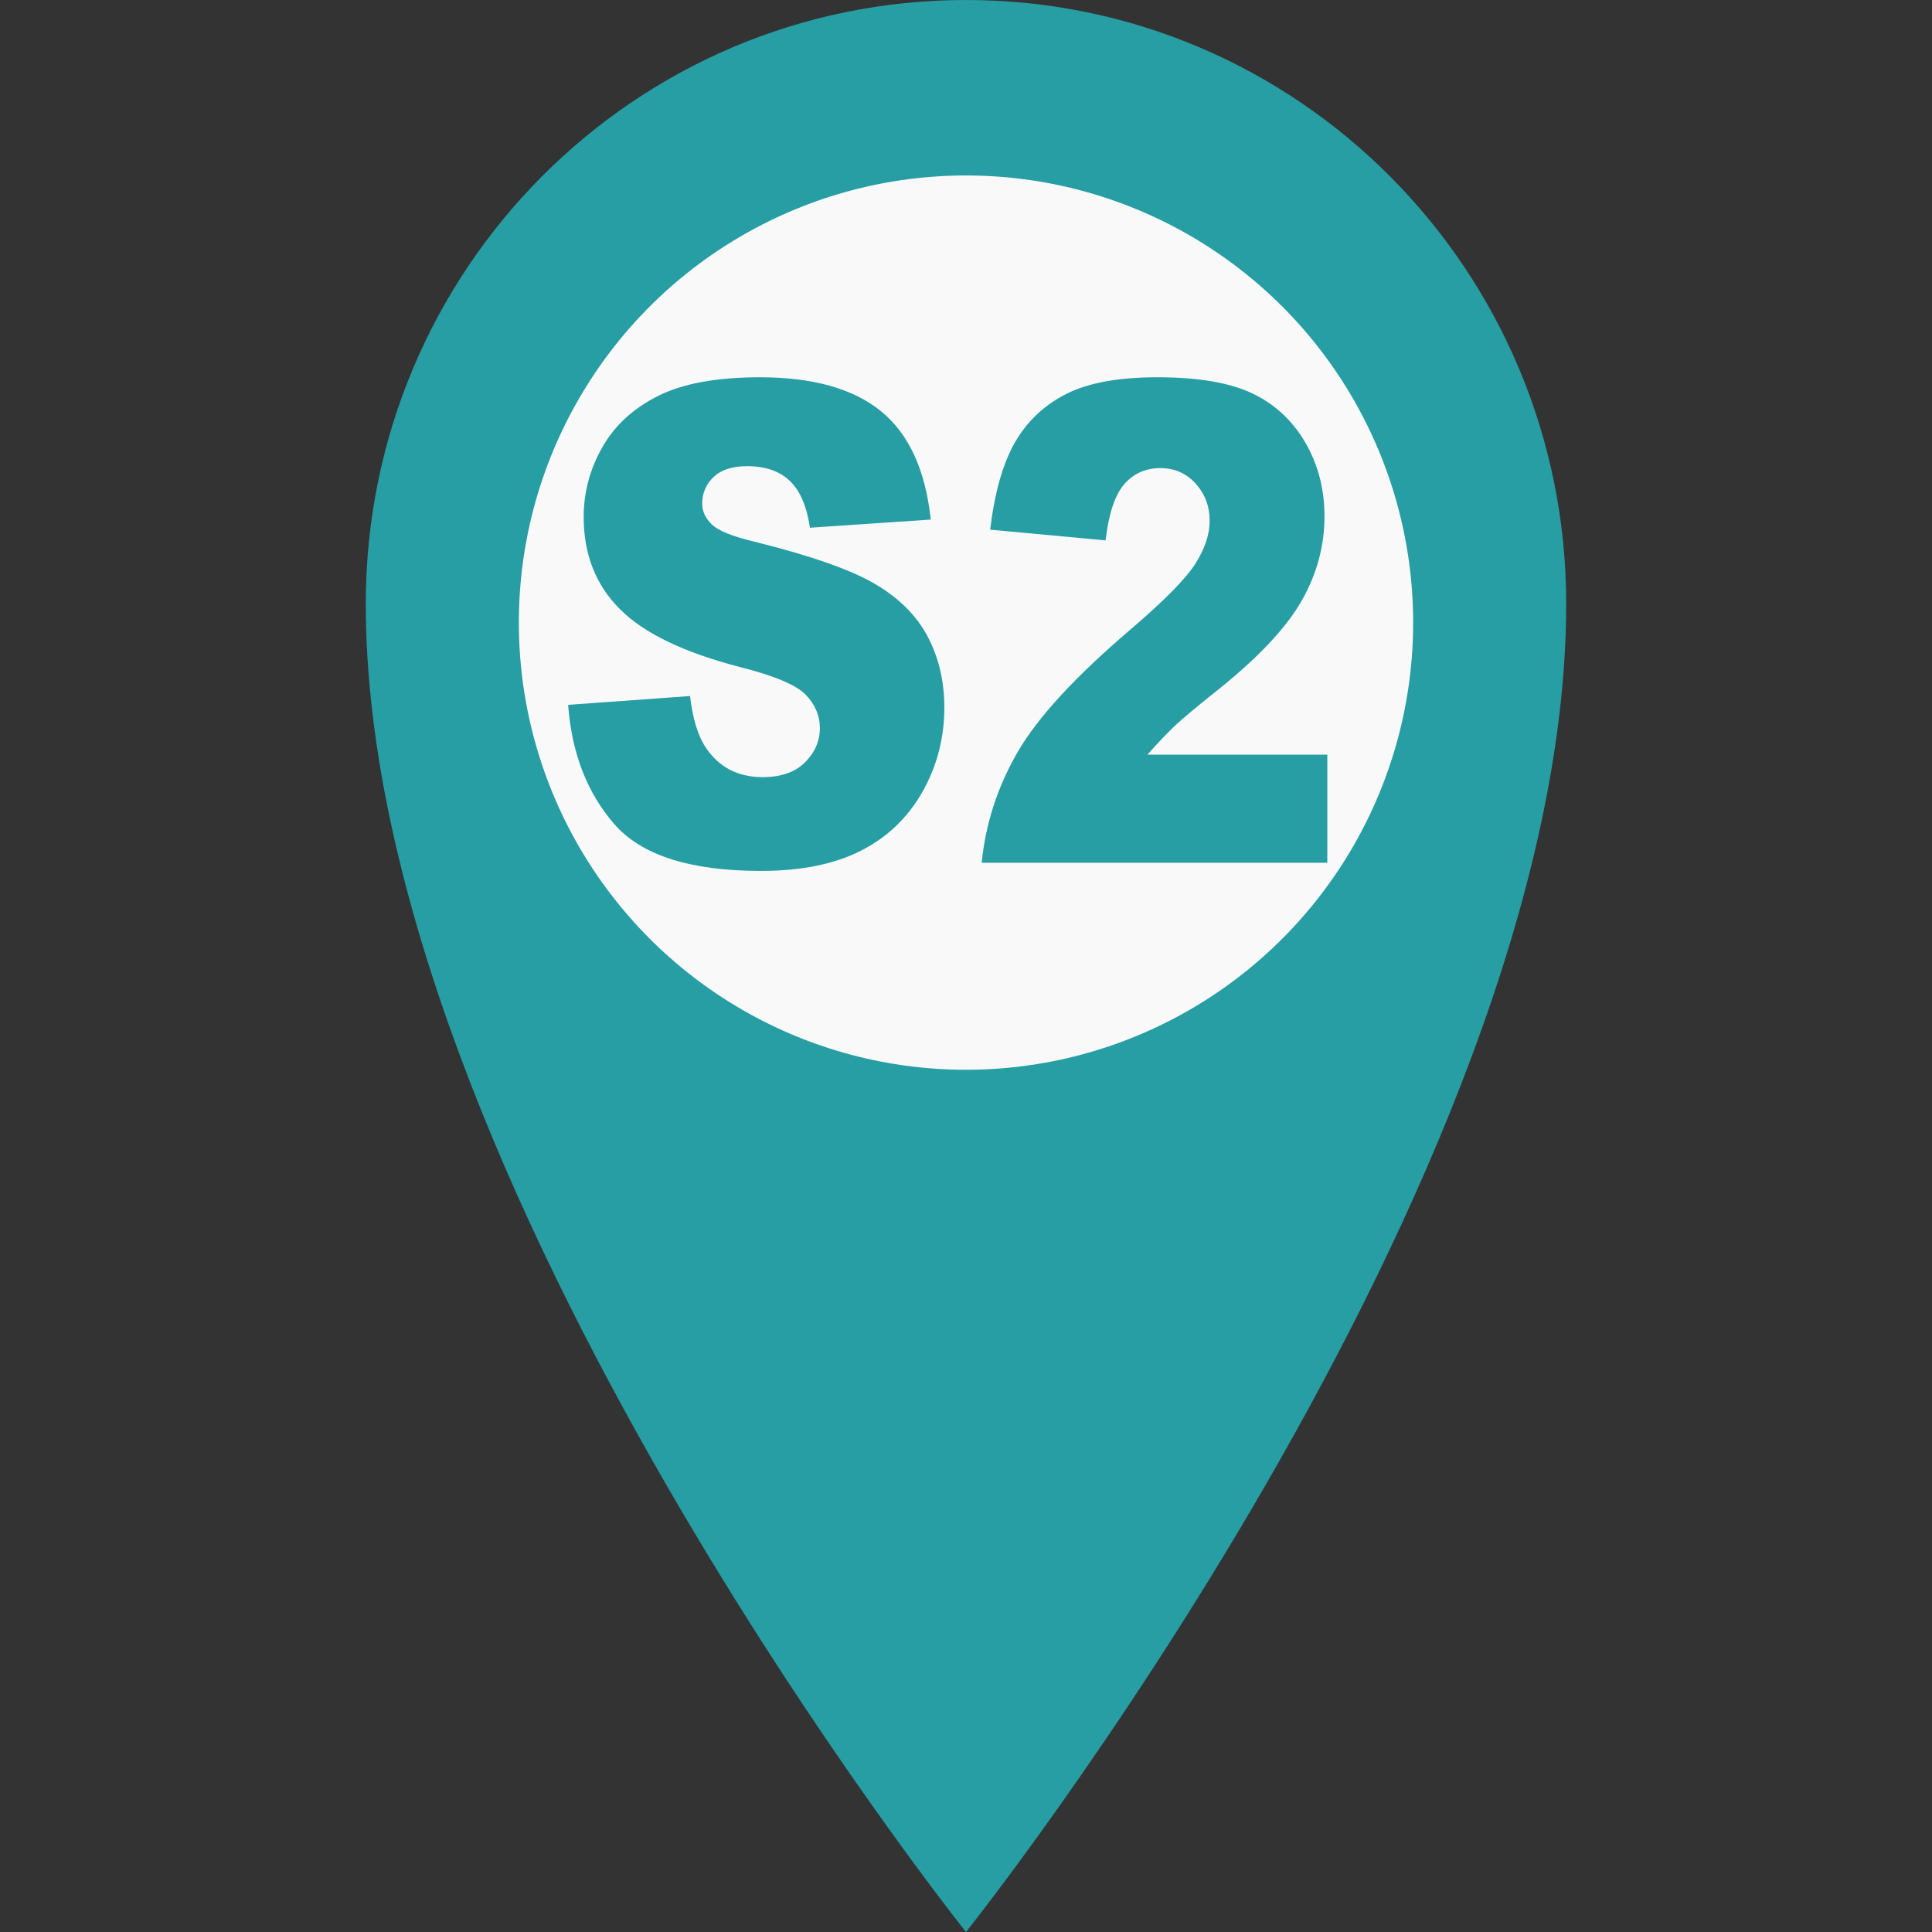 <?xml version="1.0" encoding="utf-8"?>
<!-- Generator: Adobe Illustrator 16.0.0, SVG Export Plug-In . SVG Version: 6.00 Build 0)  -->
<!DOCTYPE svg PUBLIC "-//W3C//DTD SVG 1.1//EN" "http://www.w3.org/Graphics/SVG/1.1/DTD/svg11.dtd">
<svg version="1.1" id="Layer_1" xmlns="http://www.w3.org/2000/svg" xmlns:xlink="http://www.w3.org/1999/xlink" x="0px" y="0px"
	 width="512px" height="512px" viewBox="0 0 512 512" style="enable-background:new 0 0 512 512;" xml:space="preserve">
<rect x="0" y="0" width="512" height="512" fill="#333333" stroke="none"/>
<g>
	<path style="fill:#269EA4;" d="M256,0C168.137,0,96.934,71.6,96.934,160C96.934,312.801,256,512,256,512
		s159.062-199.199,159.062-352C415.067,71.6,343.865,0,256,0z M256,237.6c-41.604,0-75.197-33.867-75.197-75.604
		c0-41.729,33.734-75.729,75.197-75.729c41.601,0,75.195,33.859,75.195,75.729C331.198,203.733,297.601,237.6,256,237.6z"/>
</g>
<rect x="172.667" y="128.667" style="fill:none;" width="173.333" height="78.265"/>
<circle style="fill:#F9F9F9;" cx="256" cy="165" r="118.5"/>
<g style="enable-background:new    ;">
	<path style="fill:#269EA4;" d="M150.558,186.79l32.309-2.33c0.699,6.041,2.123,10.645,4.272,13.808
		c3.498,5.121,8.495,7.68,14.992,7.68c4.847,0,8.583-1.308,11.207-3.926c2.624-2.617,3.936-5.652,3.936-9.104
		c0-3.278-1.25-6.213-3.749-8.802s-8.296-5.033-17.391-7.335c-14.893-3.853-25.513-8.974-31.859-15.36
		c-6.396-6.385-9.595-14.524-9.595-24.42c0-6.5,1.636-12.642,4.91-18.423c3.271-5.782,8.195-10.326,14.768-13.634
		c6.571-3.308,15.579-4.962,27.023-4.962c14.042,0,24.749,3.007,32.121,9.018c7.371,6.013,11.756,15.576,13.156,28.692l-32.01,2.157
		c-0.85-5.695-2.636-9.837-5.358-12.427c-2.726-2.589-6.484-3.883-11.282-3.883c-3.949,0-6.922,0.964-8.92,2.892
		c-2,1.928-2.999,4.271-2.999,7.032c0,2.015,0.825,3.826,2.474,5.437c1.6,1.669,5.397,3.223,11.395,4.66
		c14.842,3.683,25.474,7.407,31.896,11.175c6.421,3.769,11.094,8.443,14.019,14.021c2.923,5.581,4.385,11.822,4.385,18.726
		c0,8.11-1.949,15.59-5.847,22.436c-3.898,6.848-9.347,12.038-16.342,15.576c-6.998,3.538-15.816,5.307-26.461,5.307
		c-18.69,0-31.634-4.142-38.83-12.426C155.581,210.089,151.507,199.561,150.558,186.79z"/>
	<path style="fill:#269EA4;" d="M351.754,228.641h-91.604c1.051-10.412,4.235-20.206,9.559-29.383
		c5.321-9.175,15.304-20.005,29.946-32.488c8.944-7.65,14.666-13.461,17.166-17.432c2.498-3.969,3.748-7.736,3.748-11.304
		c0-3.854-1.237-7.146-3.711-9.88c-2.474-2.731-5.584-4.099-9.332-4.099c-3.897,0-7.084,1.409-9.559,4.228
		c-2.473,2.819-4.135,7.796-4.984,14.928l-30.584-2.847c1.199-9.894,3.398-17.617,6.598-23.169
		c3.196-5.551,7.708-9.808,13.529-12.771c5.821-2.962,13.879-4.443,24.175-4.443c10.744,0,19.104,1.411,25.075,4.229
		c5.971,2.819,10.669,7.148,14.093,12.987c3.422,5.839,5.136,12.383,5.136,19.631c0,7.709-1.962,15.073-5.886,22.09
		c-3.924,7.021-11.057,14.729-21.4,23.126c-6.146,4.891-10.258,8.313-12.331,10.27c-2.074,1.957-4.511,4.517-7.31,7.68h47.676
		V228.641z"/>
</g>
</svg>
